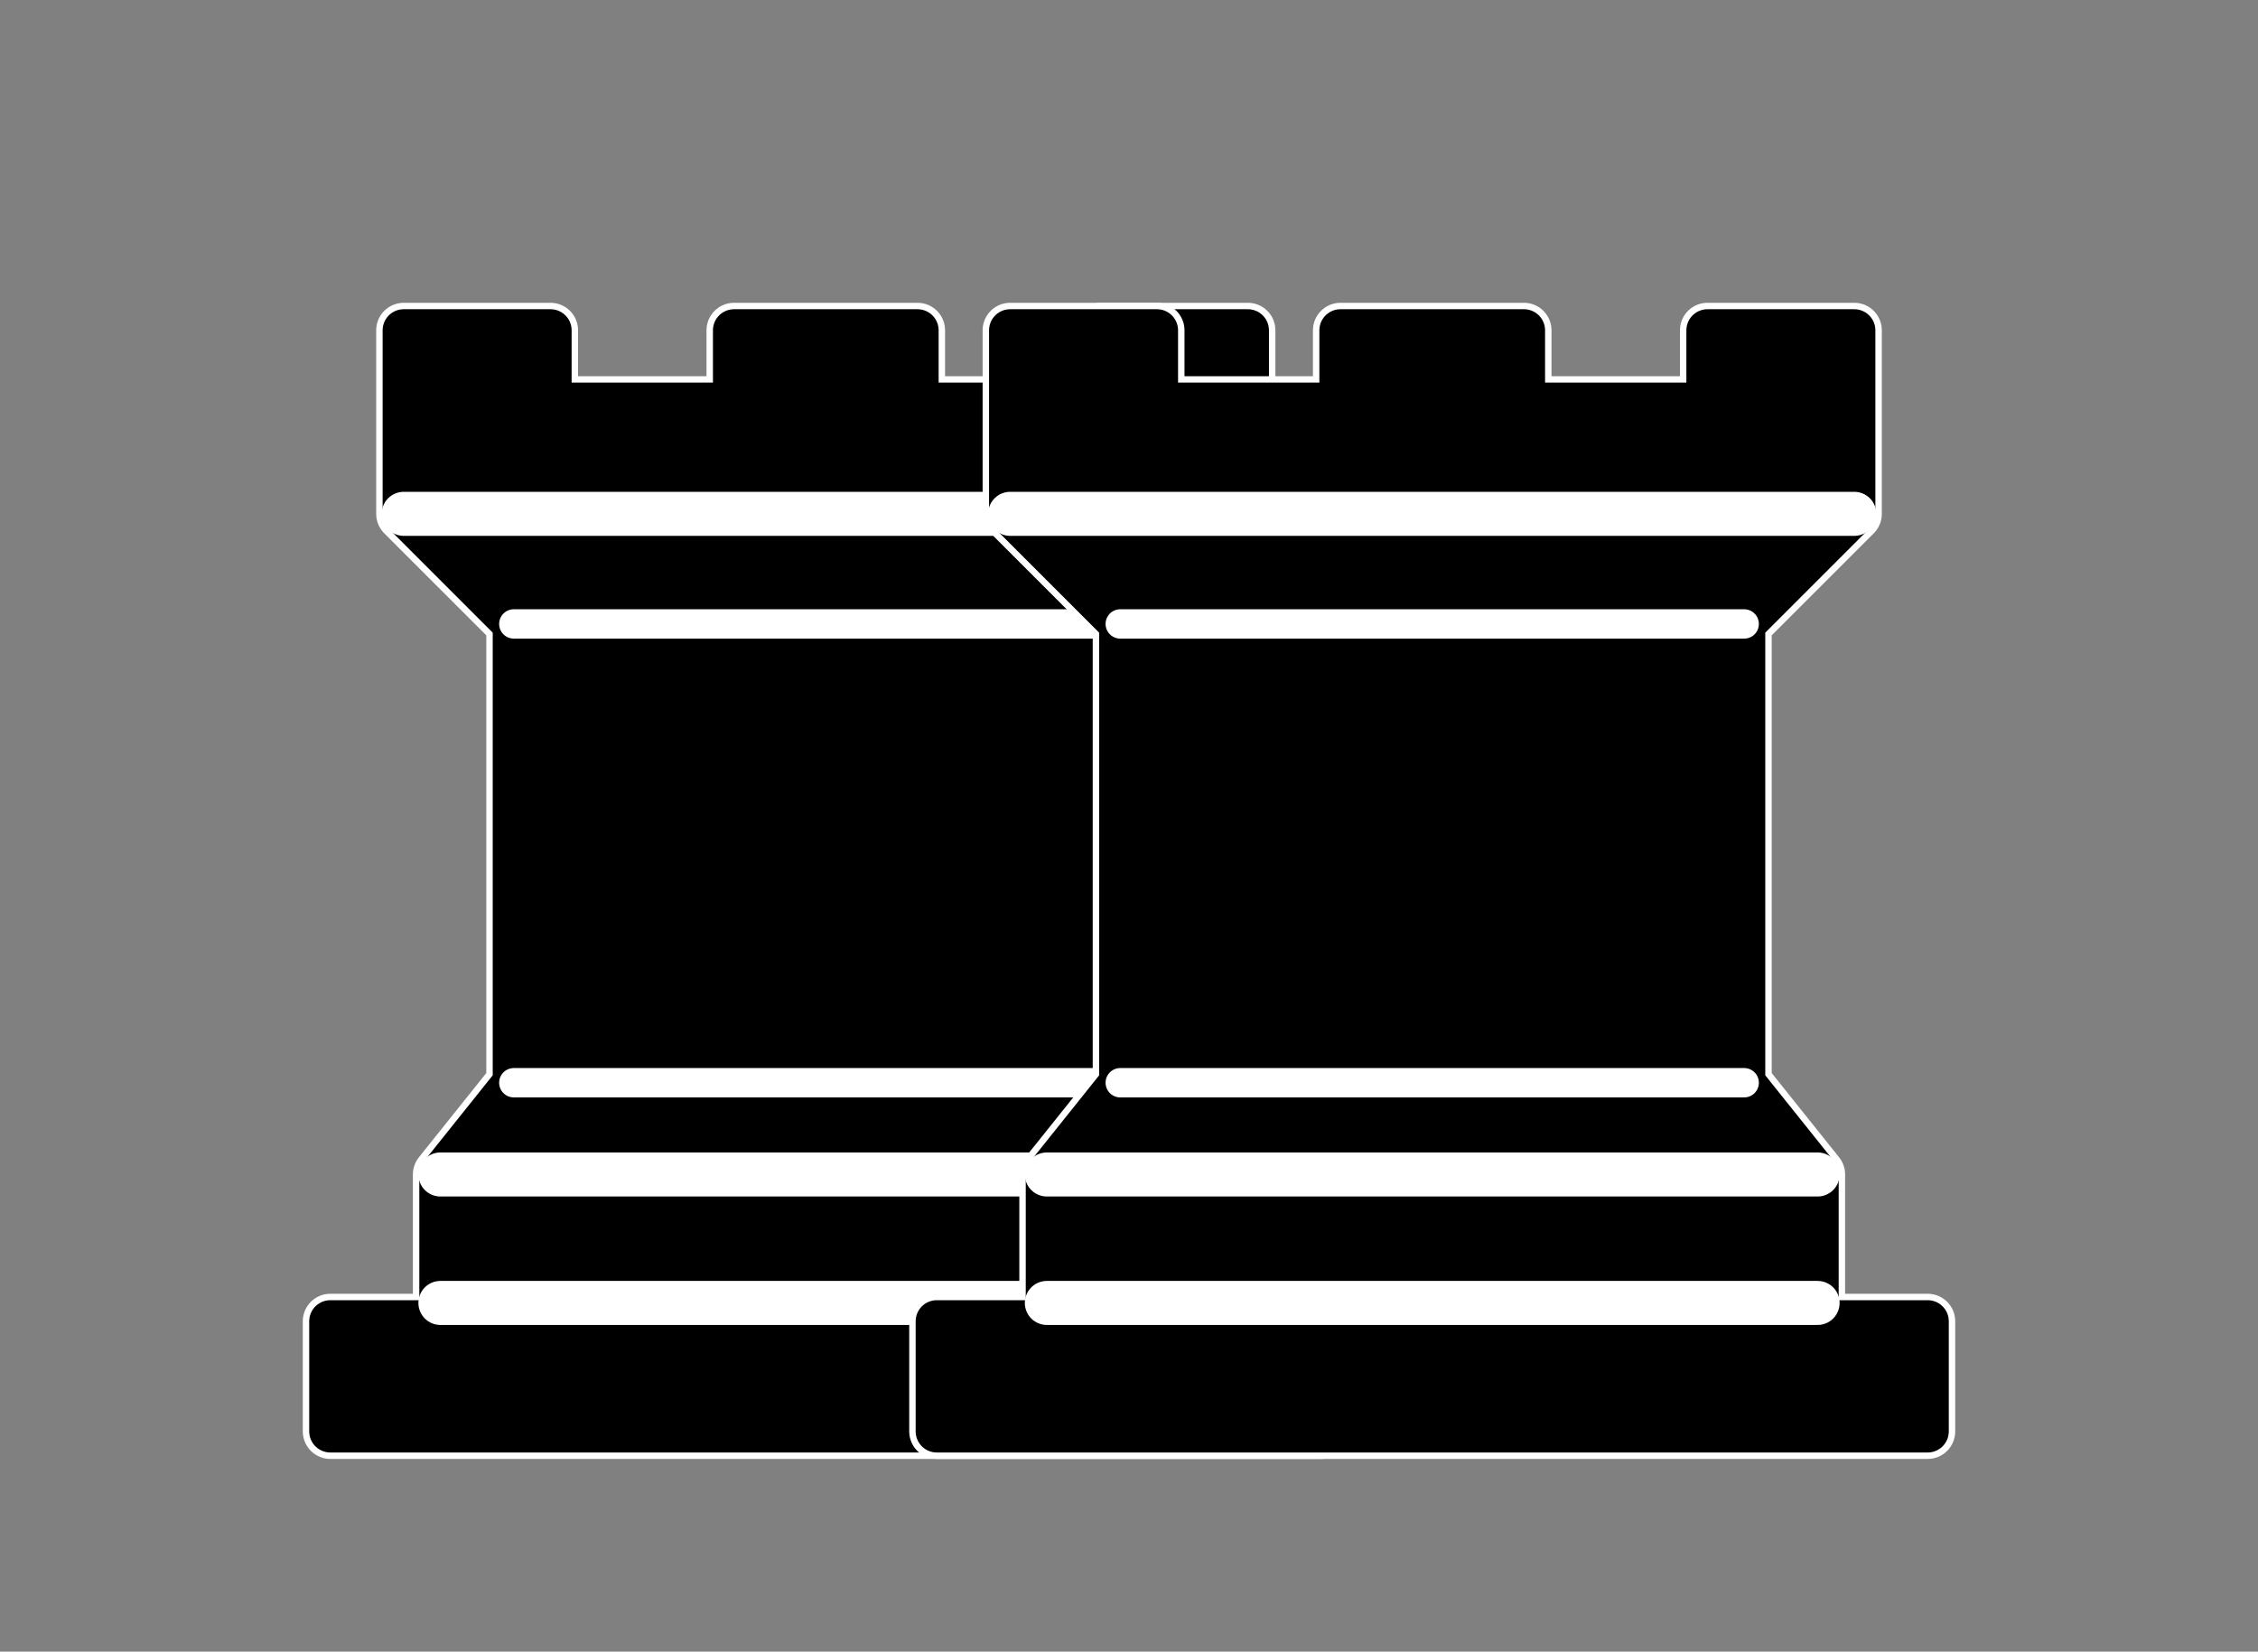 <svg width="175" height="128" viewBox="0 0 175 128" fill="none" xmlns="http://www.w3.org/2000/svg">
<rect x="0" y="0" width="175" height="128" fill="#808080" stroke="none"/>
<path d="M31.289 39.822V25.6H42.667V31.289H56.889V25.6H71.111V31.289H85.333V25.6H96.711V39.822L88.178 48.355V83.911L93.867 91.022V102.4H34.133V91.022L39.822 83.911V48.355L31.289 39.822Z" fill="black" stroke="white" stroke-width="4.267" stroke-linejoin="round"/>
<path d="M25.6 110.933H102.4V102.4H25.6V110.933Z" fill="black" stroke="white" stroke-width="4.267" stroke-linejoin="round"/>
<path d="M31.289 39.822H96.711" stroke="white" stroke-width="3.413" stroke-linecap="round"/>
<path d="M39.822 48.355H88.178" stroke="white" stroke-width="2.276" stroke-linecap="round"/>
<path d="M39.822 83.911H88.178" stroke="white" stroke-width="2.276" stroke-linecap="round"/>
<path d="M34.133 91.022H93.867" stroke="white" stroke-width="3.413" stroke-linecap="round"/>
<path d="M34.133 100.978H93.867" stroke="white" stroke-width="3.413" stroke-linecap="round"/>
<path d="M31.289 39.822V25.6H42.667V31.289H56.889V25.6H71.111V31.289H85.333V25.6H96.711V39.822L88.178 48.355V83.911L93.867 91.022V102.4H34.133V91.022L39.822 83.911V48.355L31.289 39.822Z" fill="black" stroke="black" stroke-width="3.27" stroke-linejoin="round"/>
<path d="M25.6 110.933H102.4V102.4H25.6V110.933Z" fill="black" stroke="black" stroke-width="3.27" stroke-linejoin="round"/>
<path d="M31.289 39.822H96.711" stroke="white" stroke-width="3.413" stroke-linecap="round"/>
<path d="M39.822 48.355H88.178" stroke="white" stroke-width="2.276" stroke-linecap="round"/>
<path d="M39.822 83.911H88.178" stroke="white" stroke-width="2.276" stroke-linecap="round"/>
<path d="M34.133 91.022H93.867" stroke="white" stroke-width="3.413" stroke-linecap="round"/>
<path d="M34.133 100.978H93.867" stroke="white" stroke-width="3.413" stroke-linecap="round"/>
<path d="M78.289 39.822V25.6H89.667V31.289H103.889V25.6H118.111V31.289H132.333V25.6H143.711V39.822L135.178 48.355V83.911L140.867 91.022V102.4H81.133V91.022L86.822 83.911V48.355L78.289 39.822Z" fill="black" stroke="white" stroke-width="4.267" stroke-linejoin="round"/>
<path d="M72.6 110.933H149.4V102.4H72.6V110.933Z" fill="black" stroke="white" stroke-width="4.267" stroke-linejoin="round"/>
<path d="M78.289 39.822H143.711" stroke="white" stroke-width="3.413" stroke-linecap="round"/>
<path d="M86.822 48.355H135.178" stroke="white" stroke-width="2.276" stroke-linecap="round"/>
<path d="M86.822 83.911H135.178" stroke="white" stroke-width="2.276" stroke-linecap="round"/>
<path d="M81.133 91.022H140.867" stroke="white" stroke-width="3.413" stroke-linecap="round"/>
<path d="M81.133 100.978H140.867" stroke="white" stroke-width="3.413" stroke-linecap="round"/>
<path d="M78.289 39.822V25.6H89.667V31.289H103.889V25.6H118.111V31.289H132.333V25.6H143.711V39.822L135.178 48.355V83.911L140.867 91.022V102.4H81.133V91.022L86.822 83.911V48.355L78.289 39.822Z" fill="black" stroke="black" stroke-width="3.27" stroke-linejoin="round"/>
<path d="M72.6 110.933H149.4V102.4H72.6V110.933Z" fill="black" stroke="black" stroke-width="3.27" stroke-linejoin="round"/>
<path d="M78.289 39.822H143.711" stroke="white" stroke-width="3.413" stroke-linecap="round"/>
<path d="M86.822 48.355H135.178" stroke="white" stroke-width="2.276" stroke-linecap="round"/>
<path d="M86.822 83.911H135.178" stroke="white" stroke-width="2.276" stroke-linecap="round"/>
<path d="M81.133 91.022H140.867" stroke="white" stroke-width="3.413" stroke-linecap="round"/>
<path d="M81.133 100.978H140.867" stroke="white" stroke-width="3.413" stroke-linecap="round"/>
</svg>
